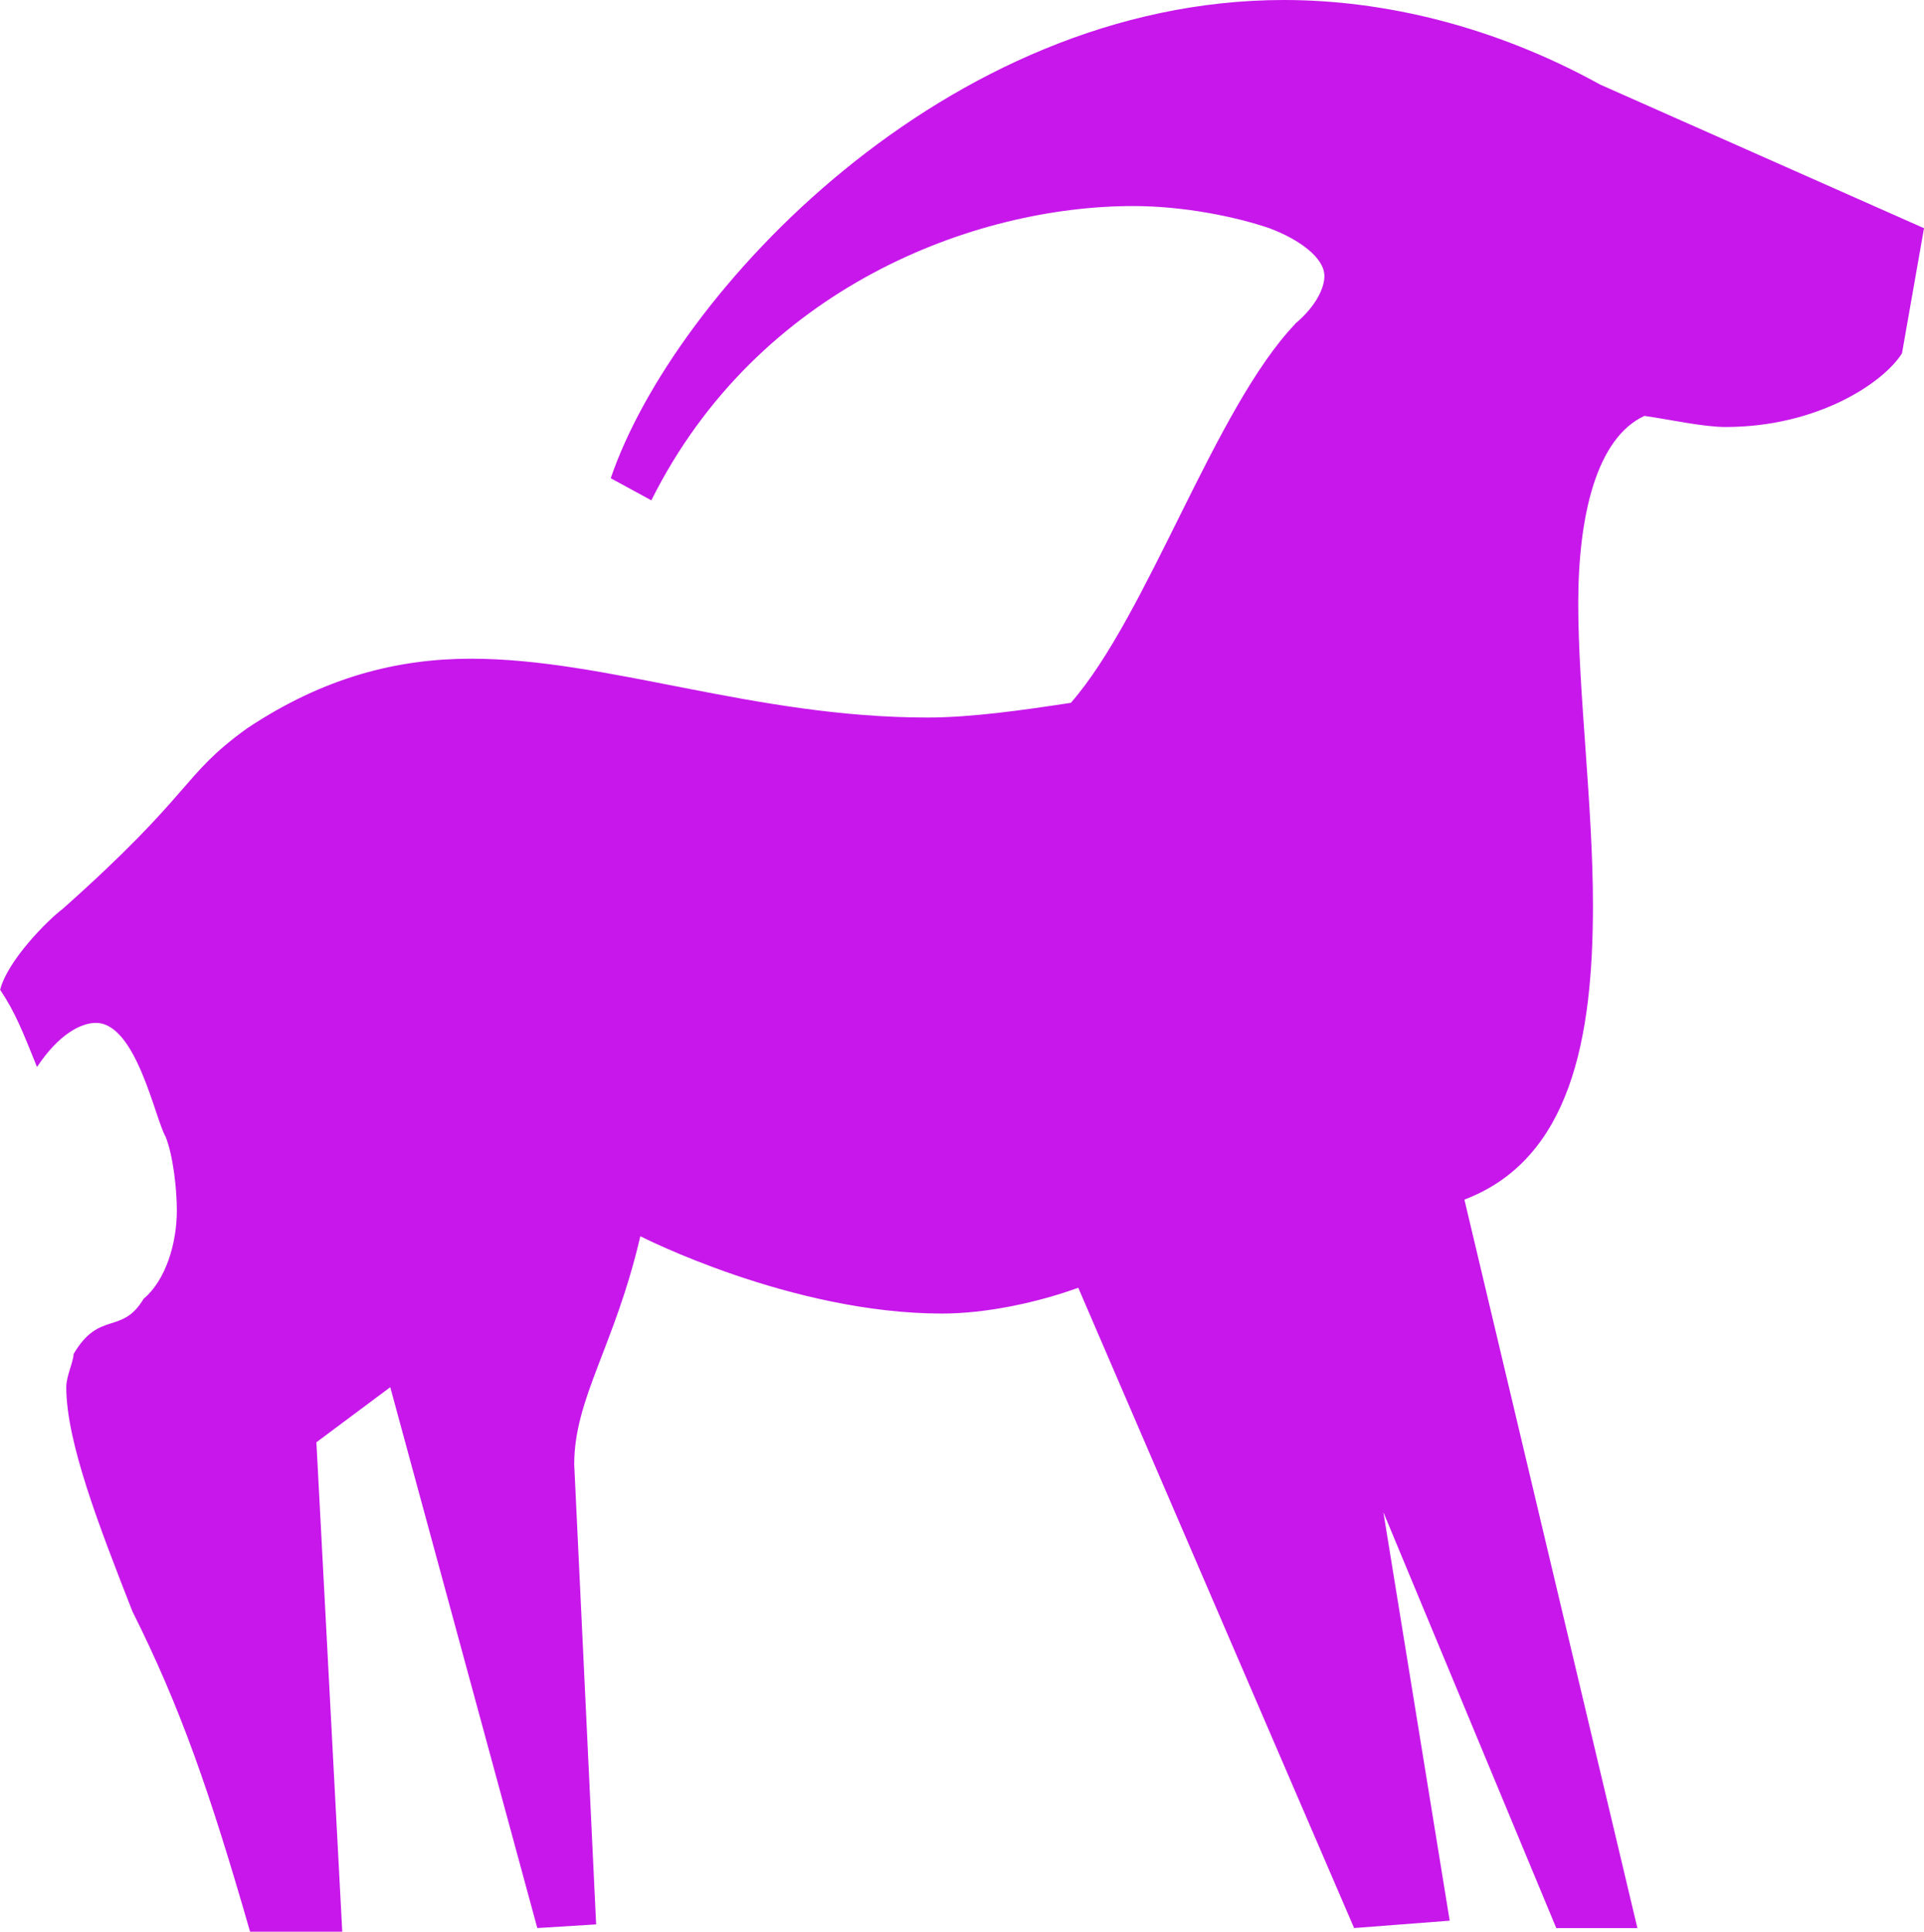 <svg xmlns="http://www.w3.org/2000/svg" width="40.56" height="40.715" viewBox="0 0 40.56 40.715"><path fill="#c717eb" d="M27.3 6.827c.462-.387.62-.775.62-1.008 0-.39-.54-.778-1.163-1.01-.695-.237-1.787-.466-2.87-.466-3.335 0-7.91 1.706-10.156 6.203l-.856-.466C14.194 6.207 19.934 0 27.066 0c2.094 0 4.42.542 6.67 1.784L40.56 4.81l-.464 2.637C39.706 8.07 38.312 9 36.376 9c-.467 0-1.166-.156-1.71-.234-1.006.465-1.395 2.094-1.395 3.955 0 1.864.31 4.266.31 6.36 0 2.79-.462 5.35-2.71 6.204l3.647 15.355h-1.71l-3.645-8.766 1.398 8.61-2.015.155-5.815-13.496c-.853.31-1.938.544-2.872.544-3.18 0-6.36-1.63-6.36-1.63-.543 2.328-1.394 3.41-1.394 4.81l.462 9.695-1.24.077-3.1-11.4L6.67 30.4l.545 10.316H5.272c-.85-2.95-1.468-4.73-2.48-6.75-.697-1.783-1.395-3.566-1.395-4.73 0-.23.154-.54.154-.696.547-.93 1.014-.39 1.477-1.165.464-.388.7-1.163.7-1.86 0-.466-.08-1.163-.236-1.553-.225-.386-.62-2.402-1.47-2.402-.312 0-.78.234-1.242.93-.31-.774-.467-1.164-.777-1.628.157-.62 1.008-1.473 1.32-1.706 2.79-2.482 2.485-2.792 3.88-3.8 1.625-1.084 3.178-1.472 4.727-1.472 2.87 0 5.97 1.24 9.62 1.24.925 0 2.01-.155 3.025-.31 1.625-1.86 3.028-6.203 4.73-7.987"/></svg>